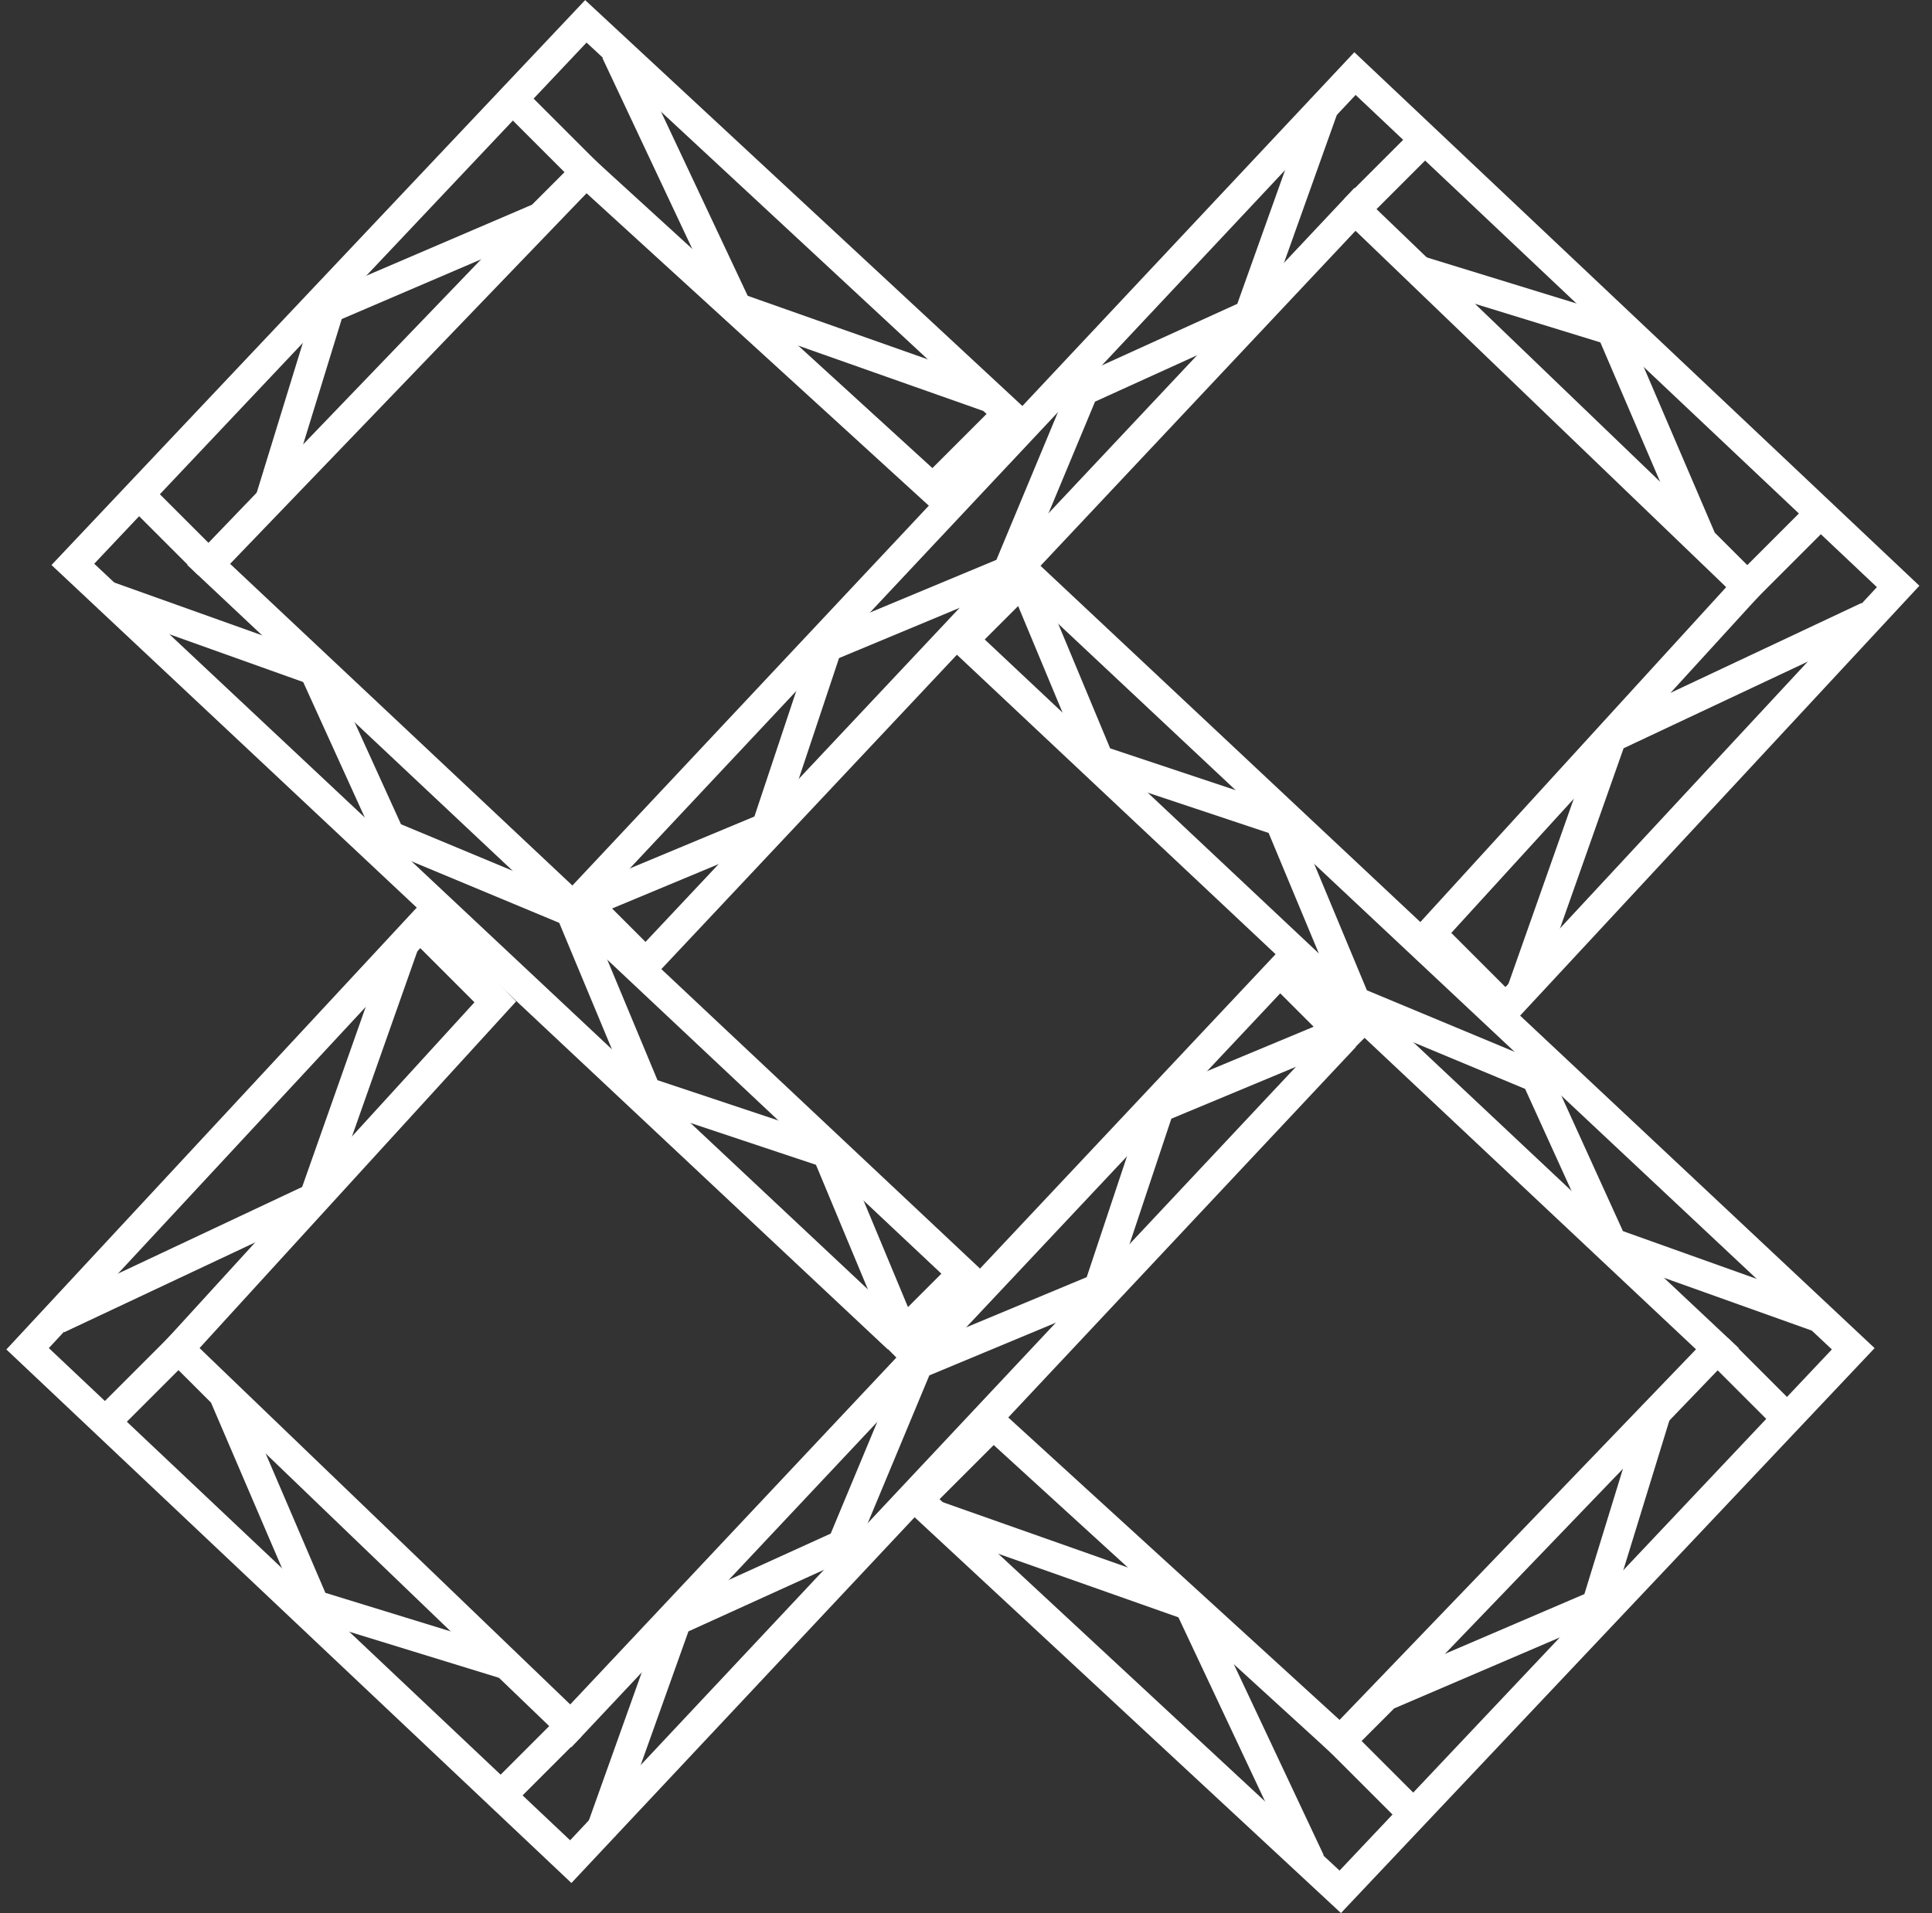 <svg width="105" height="104" viewBox="0 0 105 104" fill="none" xmlns="http://www.w3.org/2000/svg">
<rect x="0" y="0" width="105" height="104" fill="#333333" stroke="none"/>
<path d="M73.093 56.353L31.02 101.2L1.5 73.32L22.82 50.36L26.92 54.46L9.7 73.32L31.02 93.82L69.56 52.82L73.66 56.92" stroke="white" stroke-width="1.64"/>
<path d="M72.84 56.1L63 60.2L59.72 70.04L49.88 74.14L45.78 83.98L36.76 88.08L32.66 99.56M27.74 97.1L31.02 93.82" stroke="white" stroke-width="1.64"/>
<path d="M27.74 90.54L17.08 87.26L12.16 75.78L9.7 73.32L5.6 77.42" stroke="white" stroke-width="1.64"/>
<path d="M3.14 71.68L17.08 65.12L22 51.18" stroke="white" stroke-width="1.64"/>
<path d="M31.567 48.847L73.64 4L103.16 31.88L81.84 54.84L77.74 50.74L94.96 31.88L73.64 11.38L35.1 52.38L31 48.28" stroke="white" stroke-width="1.64"/>
<path d="M31.82 49.1L41.66 45L44.94 35.16L54.78 31.06L58.88 21.22L67.9 17.12L72 5.64M76.92 8.1L73.64 11.38" stroke="white" stroke-width="1.64"/>
<path d="M76.92 14.66L87.58 17.94L92.5 29.42L94.96 31.88L99.06 27.78" stroke="white" stroke-width="1.64"/>
<path d="M101.52 33.52L87.58 40.08L82.66 54.02" stroke="white" stroke-width="1.64"/>
<path d="M48.807 72.753L3.96 30.68L31.84 1.16L54.8 22.48L50.7 26.58L31.84 9.36L11.34 30.68L52.34 69.22L48.24 73.32" stroke="white" stroke-width="1.64"/>
<path d="M49.06 72.5L44.96 62.66L35.12 59.38L31.02 49.54L21.18 45.44L17.08 36.42L5.6 32.32M8.06 27.4L11.34 30.68" stroke="white" stroke-width="1.64"/>
<path d="M14.62 27.4L17.9 16.74L29.38 11.82L31.84 9.36L27.74 5.26" stroke="white" stroke-width="1.64"/>
<path d="M33.48 2.8L40.04 16.74L53.98 21.66" stroke="white" stroke-width="1.64"/>
<path d="M55.873 31.247L100.72 73.32L72.84 102.84L49.88 81.52L53.98 77.42L72.84 94.64L93.34 73.32L52.34 34.78L56.44 30.68" stroke="white" stroke-width="1.64"/>
<path d="M55.62 31.5L59.72 41.34L69.56 44.62L73.66 54.46L83.5 58.56L87.6 67.58L99.08 71.68M96.62 76.6L93.34 73.32" stroke="white" stroke-width="1.64"/>
<path d="M90.06 76.6L86.78 87.26L75.3 92.18L72.84 94.64L76.94 98.74" stroke="white" stroke-width="1.64"/>
<path d="M71.2 101.2L64.64 87.26L50.7 82.34" stroke="white" stroke-width="1.64"/>
</svg>
